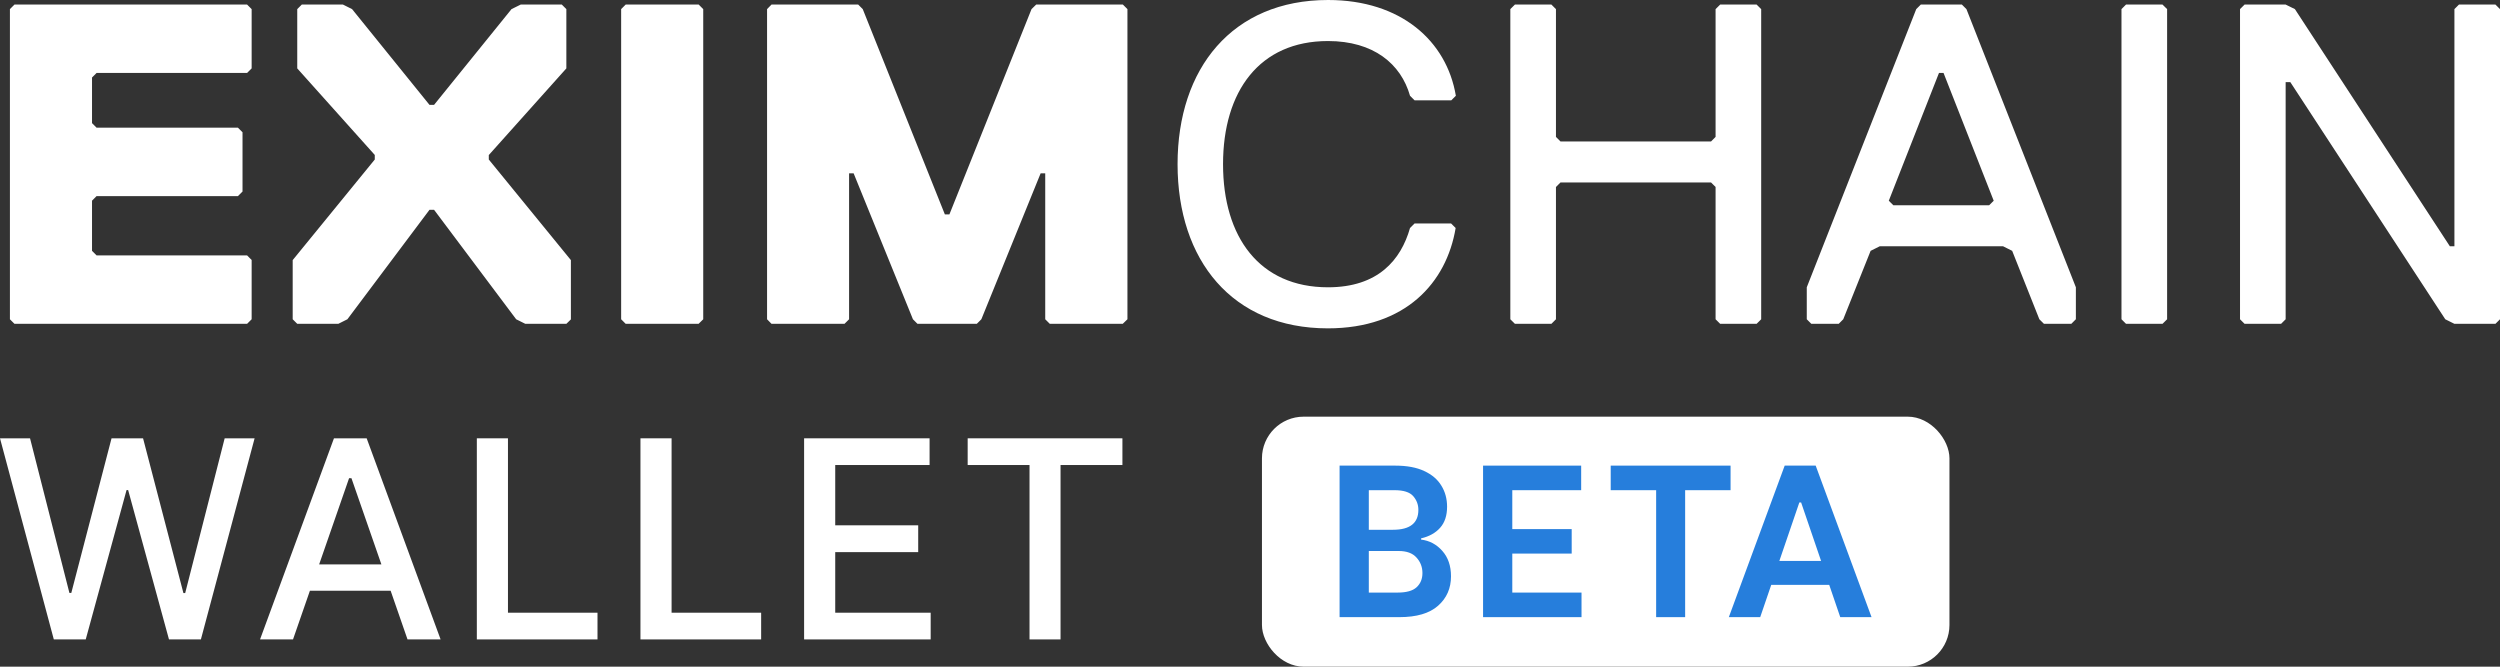 <svg width="120" height="32" viewBox="0 0 120 32" fill="none" xmlns="http://www.w3.org/2000/svg">
<rect x="0" y="0" width="120" height="32" fill="#333333" stroke="none"/>
<path d="M1.442 21.039H0L2.583 30.692H4.115L6.075 23.523H6.151L8.111 30.692H9.643L12.221 21.039H10.784L8.889 28.467H8.804L6.867 21.039H5.354L3.422 28.462H3.332L1.442 21.039Z" fill="white"/>
<path d="M14.065 30.692L14.876 28.354H18.75L19.561 30.692H21.149L17.6 21.039H16.03L12.482 30.692H14.065ZM16.756 22.953H16.869L18.307 27.091H15.319L16.756 22.953Z" fill="white"/>
<path d="M28.68 29.41H24.382V21.039H22.888V30.692H28.68V29.41Z" fill="white"/>
<path d="M36.535 29.41H32.236V21.039H30.742V30.692H36.535V29.41Z" fill="white"/>
<path d="M44.672 29.41H40.091V26.502H44.074V25.215H40.091V22.321H44.62V21.039H38.597V30.692H44.672V29.41Z" fill="white"/>
<path d="M53.876 21.039H46.448V22.321H49.417V30.692H50.906V22.321H53.876V21.039Z" fill="white"/>
<path fill-rule="evenodd" clip-rule="evenodd" d="M63.748 0C59.15 0 56.523 3.283 56.523 7.88C56.523 12.485 59.143 15.762 63.738 15.761C67.463 15.761 69.434 13.572 69.871 10.944L69.652 10.726H67.9L67.681 10.944C67.244 12.477 66.149 13.79 63.742 13.79C60.457 13.79 58.706 11.383 58.706 7.88C58.706 4.378 60.457 1.97 63.742 1.97C65.93 1.97 67.244 3.064 67.681 4.597L67.9 4.816H69.662L69.881 4.597C69.44 1.97 67.251 0 63.748 0ZM11.86 15.544H0.695L0.476 15.325V0.437L0.695 0.219H11.86L12.079 0.438V3.283L11.86 3.502H4.636L4.417 3.721V5.91L4.636 6.129H11.421L11.641 6.348V9.194L11.421 9.413H4.636L4.417 9.633V12.04L4.636 12.259H11.86L12.079 12.479V15.325L11.86 15.544ZM27.185 15.544H25.215L24.776 15.325L20.835 10.07H20.616L16.675 15.325L16.238 15.544H14.268L14.049 15.325V12.485L17.989 7.657V7.438L14.268 3.283V0.437L14.487 0.219H16.462L16.9 0.438L20.616 5.034H20.835L24.553 0.437L24.995 0.219H26.966L27.185 0.438V3.283L23.462 7.443V7.657L27.403 12.485V15.331L27.185 15.544ZM30.033 15.544H33.532L33.755 15.325V0.438L33.537 0.219H30.033L29.815 0.437V15.325L30.033 15.544ZM53.891 15.544H50.39L50.171 15.325V8.319H49.951L47.105 15.325L46.886 15.544H44.039L43.821 15.325L40.974 8.319H40.756V15.325L40.536 15.544H37.033L36.819 15.325V0.437L37.033 0.219H41.193L41.412 0.438L45.353 10.29H45.572L49.513 0.438L49.737 0.219H53.898L54.117 0.438V15.325L53.891 15.544ZM84.317 15.544H82.568L82.348 15.325V8.975L82.129 8.757H74.905L74.686 8.975V15.325L74.467 15.544H72.716L72.496 15.325V0.437L72.716 0.219H74.467L74.686 0.438V6.571L74.905 6.791H82.129L82.348 6.571V0.438L82.568 0.219H84.317L84.537 0.438V15.325L84.317 15.544ZM98.11 15.544H99.423L99.642 15.323V13.79L94.389 0.438L94.17 0.219H92.199L91.98 0.437L86.725 13.79V15.325L86.944 15.544H88.258L88.476 15.325L89.79 12.04L90.229 11.821H96.147L96.584 12.04L97.889 15.325L98.11 15.544ZM93.071 3.502H93.29L95.698 9.635L95.478 9.853H90.881L90.662 9.635L93.071 3.502ZM103.8 15.544H102.049L101.831 15.325V0.437L102.049 0.219H103.8L104.021 0.437V15.325L103.8 15.544ZM117.812 15.544H119.781L120 15.325V0.438L119.781 0.219H118.03L117.812 0.437V11.821H117.593L110.155 0.437L109.711 0.219H107.74L107.521 0.437V15.325L107.74 15.544H109.492L109.711 15.325V3.941H109.935L117.373 15.325L117.812 15.544Z" fill="white"/>
<rect x="60.574" y="20" width="33" height="12" rx="2" fill="white"/>
<path d="M67.169 29.623H64.3V22.35H66.971C67.532 22.35 67.996 22.436 68.362 22.609C68.732 22.78 69.007 23.014 69.186 23.312C69.369 23.608 69.46 23.945 69.46 24.321C69.46 24.747 69.349 25.084 69.126 25.333C68.906 25.582 68.602 25.751 68.213 25.841V25.901C68.614 25.949 68.952 26.128 69.229 26.441C69.508 26.753 69.648 27.161 69.648 27.663C69.648 28.238 69.441 28.709 69.027 29.076C68.615 29.441 67.996 29.623 67.169 29.623ZM65.703 23.529V25.429H66.864C67.676 25.429 68.082 25.11 68.082 24.474C68.082 24.223 67.999 24.003 67.833 23.813C67.668 23.624 67.369 23.529 66.939 23.529H65.703ZM68.277 27.506C68.277 27.22 68.183 26.973 67.993 26.764C67.806 26.553 67.521 26.448 67.137 26.448H65.703V28.444H67.084C67.508 28.444 67.812 28.359 67.997 28.188C68.184 28.015 68.277 27.788 68.277 27.506Z" fill="#267EDC"/>
<path d="M75.913 28.444V29.623H71.187V22.35H75.896V23.529H72.59V25.397H75.441V26.572H72.59V28.444H75.913Z" fill="#267EDC"/>
<path d="M83.067 22.35V23.529H80.887V29.623H79.495V23.529H77.314V22.35H83.067Z" fill="#267EDC"/>
<path d="M84.49 29.623H82.984L85.665 22.35H87.153L89.834 29.623H88.332L87.803 28.075H85.019L84.49 29.623ZM86.368 24.119L85.409 26.924H87.412L86.454 24.119H86.368Z" fill="#267EDC"/>
</svg>
